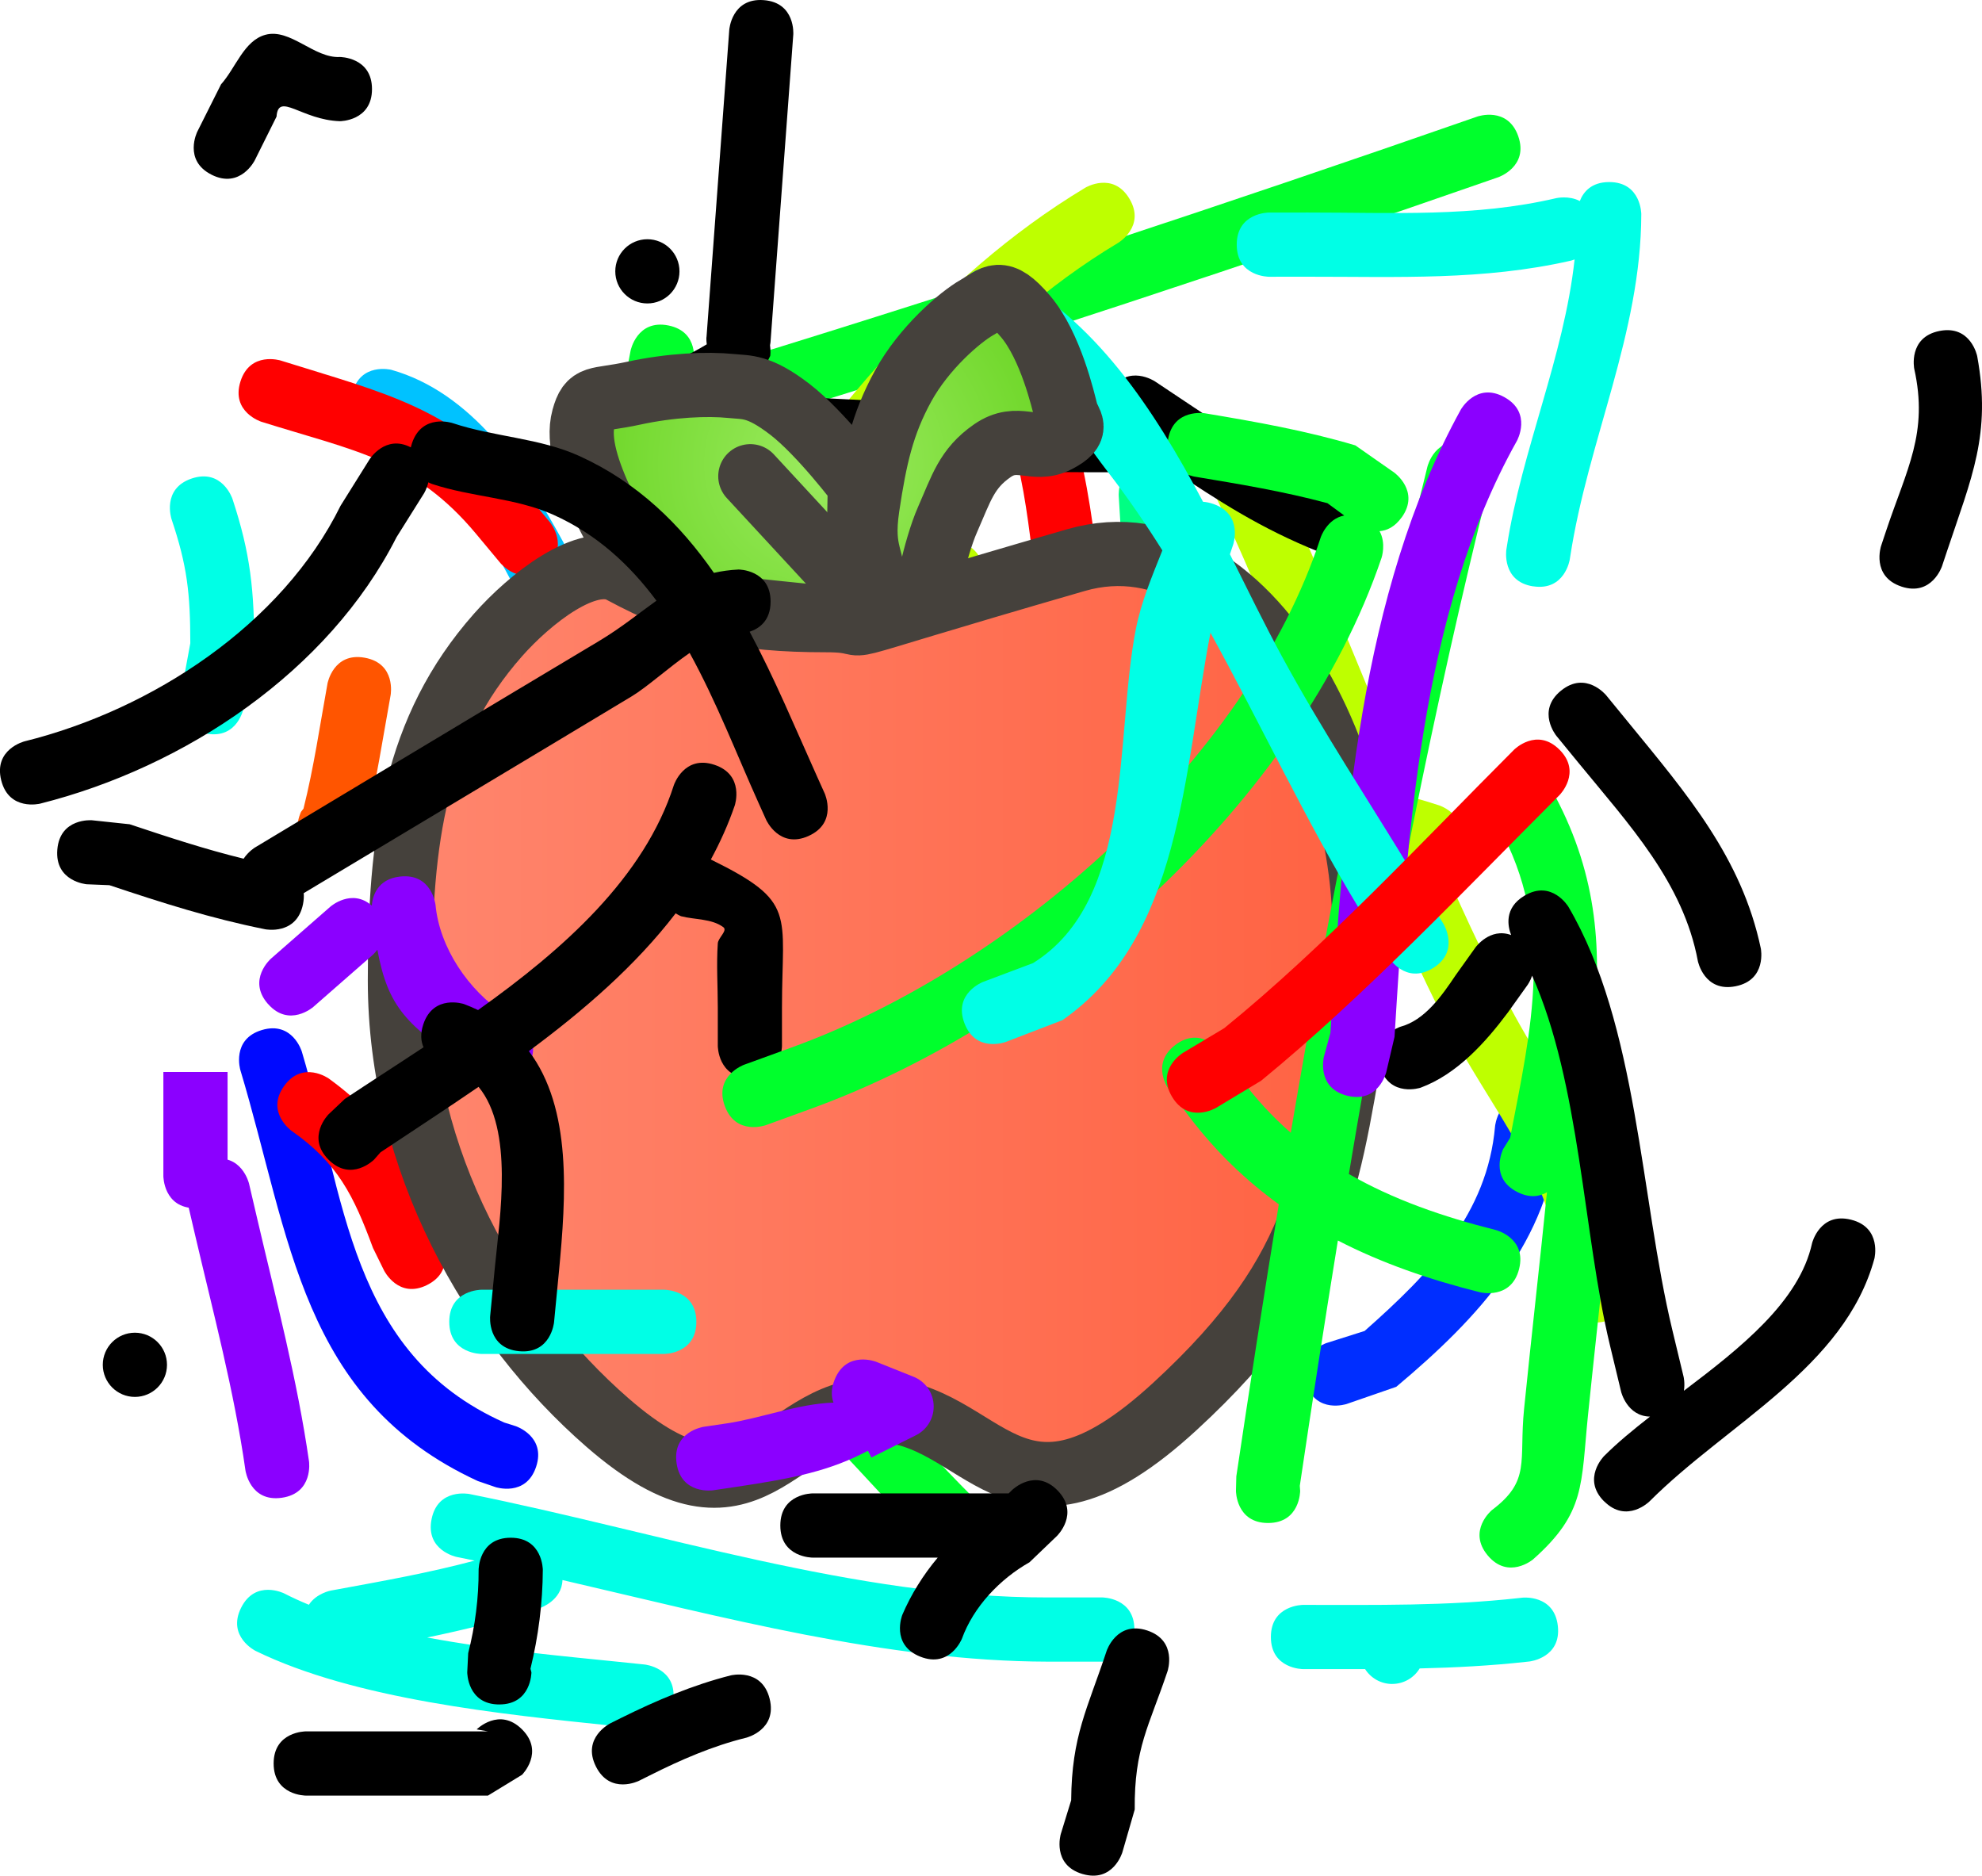 <svg version="1.1" xmlns="http://www.w3.org/2000/svg" xmlns:xlink="http://www.w3.org/1999/xlink" width="77.182" height="73.032" viewBox="0,0,77.182,73.032"><defs><linearGradient x1="221.216" y1="185.366" x2="258.784" y2="185.366" gradientUnits="userSpaceOnUse" id="color-1"><stop offset="0" stop-color="#ff866e"/><stop offset="1" stop-color="#ff6242"/></linearGradient><radialGradient cx="237.763" cy="163.551" r="9.396" gradientUnits="userSpaceOnUse" id="color-2"><stop offset="0" stop-color="#9ceb60"/><stop offset="1" stop-color="#6dd627"/></radialGradient><radialGradient cx="236.721" cy="166.044" r="1.859" gradientUnits="userSpaceOnUse" id="color-3"><stop offset="0" stop-color="#9ceb60"/><stop offset="1" stop-color="#6dd627"/></radialGradient></defs><g transform="translate(-205.643,-145.49)"><g stroke-miterlimit="10"><g><path d="M264.766,150.795c0.411,1.18 -0.769,1.592 -0.769,1.592l-0.065,0.023c-9.608,3.346 -19.213,6.519 -28.904,9.507c0,0 -1.195,0.368 -1.562,-0.827c-0.368,-1.195 0.827,-1.562 0.827,-1.562c9.666,-2.969 19.237,-6.142 28.817,-9.478l0.065,-0.023c0,0 1.18,-0.411 1.592,0.769z" fill="#00ff2c" stroke="none" stroke-width="0.5" stroke-linecap="butt"/><path d="M232.174,172.494c0,1.25 -1.25,1.25 -1.25,1.25l-0.519,-0.053c-1.433,0.259 -1.3,1.138 -2.08,2.392c0,0 -0.662,1.06 -1.722,0.398c-1.06,-0.662 -0.398,-1.722 -0.398,-1.722c1.227,-1.952 1.165,-2.624 3.482,-3.462l1.237,-0.053c0,0 1.25,0 1.25,1.25z" fill="#ffd9c6" stroke="none" stroke-width="0.5" stroke-linecap="butt"/><path d="M217.925,178.776c-1.118,-0.559 -0.559,-1.677 -0.559,-1.677l0.096,-0.125c0.405,-1.614 0.636,-3.229 0.934,-4.868c0,0 0.224,-1.23 1.453,-1.006c1.23,0.224 1.006,1.453 1.006,1.453c-0.308,1.693 -0.553,3.359 -0.969,5.027l-0.285,0.636c0,0 -0.559,1.118 -1.677,0.559z" fill="#ff5500" stroke="none" stroke-width="0.5" stroke-linecap="butt"/><path d="M252.563,176.37c-1.186,0.395 -1.581,-0.791 -1.581,-0.791l-0.384,-1.151c-0.996,-3.102 -1.199,-6.391 -1.391,-9.638c0,0 -0.073,-1.248 1.174,-1.321c1.248,-0.073 1.321,1.174 1.321,1.174c0.177,3.018 0.326,6.134 1.273,9.012l0.378,1.133c0,0 0.395,1.186 -0.791,1.581z" fill="#00ff83" stroke="none" stroke-width="0.5" stroke-linecap="butt"/><path d="M243.58,196.866c-0.559,1.118 -1.677,0.559 -1.677,0.559l-1.173,-0.587c-5.004,-2.864 -7.277,-7.744 -13.336,-8.816c0,0 -1.23,-0.224 -1.006,-1.453c0.224,-1.23 1.453,-1.006 1.453,-1.006c2.14,0.398 4.532,1.005 6.359,2.276c2.89,2.01 4.612,5.029 7.709,6.796l1.111,0.555c0,0 1.118,0.559 0.559,1.677z" fill="#ff0032" stroke="none" stroke-width="0.5" stroke-linecap="butt"/><path d="M256.5,199.367c-0.395,-1.186 0.791,-1.581 0.791,-1.581l1.492,-0.473c2.568,-2.27 4.78,-4.565 5.08,-7.97c0,0 0.113,-1.245 1.358,-1.132c1.245,0.113 1.132,1.358 1.132,1.358c-0.399,4.27 -3.093,7.199 -6.338,9.919l-1.933,0.669c0,0 -1.186,0.395 -1.581,-0.791z" fill="#002eff" stroke="none" stroke-width="0.5" stroke-linecap="butt"/><path d="M242.272,183.856c-1.25,0 -1.25,-1.25 -1.25,-1.25l0.004,-0.294c0.418,-5.004 1.103,-10.872 -0.337,-15.729c0,0 -0.343,-1.202 0.859,-1.545c1.202,-0.343 1.545,0.859 1.545,0.859c1.452,5.235 0.871,11.245 0.424,16.623l0.004,0.086c0,0 0,1.25 -1.25,1.25z" fill="#00ff14" stroke="none" stroke-width="0.5" stroke-linecap="butt"/><path d="M226.52,202.602c-0.395,1.186 -1.581,0.791 -1.581,0.791l-0.693,-0.238c-6.888,-3.178 -7.286,-9.498 -9.244,-16.003c0,0 -0.359,-1.197 0.838,-1.556c1.197,-0.359 1.556,0.838 1.556,0.838c1.687,5.642 1.841,11.747 7.884,14.445l0.449,0.142c0,0 1.186,0.395 0.791,1.581z" fill="#0009ff" stroke="none" stroke-width="0.5" stroke-linecap="butt"/><path d="M231.182,192.586c-1.226,-0.242 -0.984,-1.469 -0.984,-1.469l0.29,-1.452c1.653,-4.633 3.189,-9.297 4.486,-14.044c0.71,-2.597 0.823,-5.443 1.992,-7.847c0,0 0.559,-1.118 1.677,-0.559c1.118,0.559 0.559,1.677 0.559,1.677c-1.119,2.157 -1.164,4.999 -1.814,7.377c-1.298,4.753 -2.824,9.428 -4.491,14.062l-0.247,1.271c0,0 -0.242,1.226 -1.469,0.984z" fill="#00ff39" stroke="none" stroke-width="0.5" stroke-linecap="butt"/><path d="M233.465,188.796c-1.242,0.138 -1.38,-1.104 -1.38,-1.104l-0.179,-1.633c-1.534,-6.244 -3.474,-12.589 -6.528,-18.271c-1.065,-1.981 -2.828,-5.023 -5.104,-5.473c0,0 -1.213,-0.303 -0.91,-1.516c0.303,-1.213 1.516,-0.91 1.516,-0.91c3.121,0.881 5.174,3.903 6.695,6.706c3.201,5.899 5.212,12.531 6.793,19.028l0.202,1.793c0,0 0.138,1.242 -1.104,1.38z" fill="#00c2ff" stroke="none" stroke-width="0.5" stroke-linecap="butt"/><path d="M246.568,170.885c-1.22,-0.271 -0.949,-1.491 -0.949,-1.491l0.352,-1.49c-0.395,-2.445 -0.564,-6.683 -2.87,-8.046c0,0 -1.04,-0.693 -0.347,-1.733c0.693,-1.04 1.733,-0.347 1.733,-0.347c3.11,2.217 3.516,6.644 3.981,10.223l-0.409,1.936c0,0 -0.271,1.22 -1.491,0.949z" fill="#ff0000" stroke="none" stroke-width="0.5" stroke-linecap="butt"/><path d="M222.278,195.522c-1.118,0.559 -1.677,-0.559 -1.677,-0.559l-0.433,-0.881c-0.754,-2.04 -1.373,-3.306 -3.172,-4.561c0,0 -1.017,-0.727 -0.291,-1.744c0.727,-1.017 1.744,-0.291 1.744,-0.291c2.179,1.585 3.109,3.221 4.059,5.716l0.328,0.642c0,0 0.559,1.118 -0.559,1.677z" fill="#ff0000" stroke="none" stroke-width="0.5" stroke-linecap="butt"/><path d="M226.896,167.58c-0.96,0.8 -1.761,-0.16 -1.761,-0.16l-0.952,-1.142c-2.412,-2.895 -4.74,-3.228 -8.359,-4.365c0,0 -1.192,-0.375 -0.818,-1.567c0.375,-1.192 1.567,-0.818 1.567,-0.818c4.057,1.275 6.762,1.829 9.53,5.15l0.952,1.142c0,0 0.8,0.96 -0.16,1.761z" fill="#ff0000" stroke="none" stroke-width="0.5" stroke-linecap="butt"/><path d="M235.541,183.201c-0.747,-0.289 -0.83,-0.871 -0.794,-1.252c-0.952,-0.565 -0.452,-1.6 -0.452,-1.6l0.349,-0.698c1.129,-3.342 2.988,-6.504 4.947,-9.527c0.419,-1.523 0.631,-2.996 0.484,-4.342c0,0 -0.113,-1.245 1.132,-1.358c1.245,-0.113 1.358,1.132 1.358,1.132c0.024,0.307 0.034,0.617 0.031,0.929c0.221,-0.009 0.473,0.053 0.75,0.238c1.04,0.693 0.347,1.733 0.347,1.733c-0.647,0.971 -1.313,1.958 -1.969,2.962c-1.156,3.732 -3.195,7.524 -4.457,10.786l-0.109,0.282c0,0 -0.451,1.166 -1.617,0.715z" fill="#beff00" stroke="none" stroke-width="0.5" stroke-linecap="butt"/><path d="M253.351,162.633c1.133,-0.529 1.661,0.604 1.661,0.604l0.045,0.097c2.01,4.308 3.757,8.802 5.623,13.212c0.341,0.093 0.68,0.195 1.016,0.306c0,0 1.186,0.395 0.791,1.581c-0.146,0.438 -0.399,0.66 -0.661,0.766c0.705,1.595 1.436,3.171 2.212,4.716c2.114,4.21 4.688,6.821 4.982,11.752c0,0 0.069,1.248 -1.179,1.317c-1.248,0.069 -1.317,-1.179 -1.317,-1.179c-0.228,-4.49 -2.782,-6.91 -4.72,-10.768c-0.79,-1.573 -1.534,-3.179 -2.251,-4.803c-3.725,5.552 -8.446,9.673 -13.978,13.531l-1.222,0.615c0,0 -0.498,0.249 -0.996,0.082c0.246,0.221 0.443,0.576 0.33,1.138c-0.245,1.226 -1.471,0.981 -1.471,0.981l-1.01,-0.203c-1.139,-0.29 -2.248,-0.715 -3.301,-1.236c0,0 -1.118,-0.559 -0.559,-1.677c0.559,-1.118 1.677,-0.559 1.677,-0.559c0.886,0.448 1.824,0.811 2.789,1.047l0.893,0.177c0,0 0.103,0.021 0.243,0.08c-0.1,-0.099 -0.193,-0.226 -0.274,-0.388c-0.559,-1.118 0.559,-1.677 0.559,-1.677l1.061,-0.527c5.336,-3.749 9.891,-7.718 13.441,-13.164c-0.269,-0.047 -0.539,-0.09 -0.809,-0.131l-0.006,0.014c0,0 -1.25,-0.003 -1.247,-1.253c0.003,-1.25 1.253,-1.247 1.253,-1.247l0.38,0.015c0.134,0.021 0.268,0.042 0.402,0.064c-1.608,-3.864 -3.163,-7.764 -4.918,-11.525l-0.045,-0.097c0,0 -0.529,-1.133 0.604,-1.661z" fill="#beff00" stroke="none" stroke-width="0.5" stroke-linecap="butt"/><path d="M234.113,169.152c-1.01,-0.737 -0.273,-1.747 -0.273,-1.747l0.178,-0.244c3.992,-5.468 8.009,-10.825 13.89,-14.364c0,0 1.072,-0.643 1.715,0.429c0.643,1.072 -0.429,1.715 -0.429,1.715c-5.585,3.341 -9.375,8.513 -13.157,13.694l-0.178,0.244c0,0 -0.737,1.01 -1.747,0.273z" fill="#beff00" stroke="none" stroke-width="0.5" stroke-linecap="butt"/><path d="M224.117,176.226c-0.281,-1.218 0.937,-1.499 0.937,-1.499l0.076,-0.018c2.328,-0.537 4.574,-1.023 6.819,-1.842c0,0 1.175,-0.427 1.602,0.748c0.427,1.175 -0.748,1.602 -0.748,1.602c-2.343,0.849 -4.684,1.369 -7.111,1.929l-0.076,0.018c0,0 -1.218,0.281 -1.499,-0.937z" fill="#beff00" stroke="none" stroke-width="0.5" stroke-linecap="butt"/><path d="M230.473,172.628c-1.25,0 -1.25,-1.25 -1.25,-1.25v-0.952c0,-3.834 0.225,-7.514 0.976,-11.283c0,0 0.245,-1.226 1.471,-0.981c1.226,0.245 0.981,1.471 0.981,1.471c-0.724,3.605 -0.927,7.124 -0.927,10.792v0.952c0,0 0,1.25 -1.25,1.25z" fill="#00ff2c" stroke="none" stroke-width="0.5" stroke-linecap="butt"/><path d="M225.212,188.213c-1.04,-0.693 -0.347,-1.733 -0.347,-1.733l0.237,-0.279c0.671,-1.978 1.12,-4.027 1.406,-6.105c-0.385,-0.831 -0.782,-1.657 -1.165,-2.483c0,0 -0.526,-1.134 0.607,-1.66c0.377,-0.175 0.686,-0.167 0.932,-0.077c0.041,-0.93 0.059,-1.859 0.057,-2.785c0,0 0,-1.25 1.25,-1.25c1.25,0 1.25,1.25 1.25,1.25c-0.003,2.203 -0.105,4.42 -0.367,6.611c0.826,1.828 1.577,3.689 2.043,5.645c0.693,2.91 0.886,5.716 2.594,8.257l1.2,0.392c0,0 1.17,0.439 0.732,1.609c-0.068,0.18 -0.153,0.323 -0.248,0.434c3.099,2.127 5.412,5.026 8.145,7.758l0.532,0.104c0,0 1.161,0.464 0.696,1.625c-0.464,1.161 -1.625,0.696 -1.625,0.696l-1.371,-0.657c-3.175,-3.175 -5.764,-6.781 -9.921,-8.695c0,0 -1.133,-0.529 -0.604,-1.661c0.1,-0.215 0.223,-0.37 0.355,-0.481c-1.753,-2.772 -2.131,-5.481 -2.908,-8.773c-0.128,-0.541 -0.28,-1.074 -0.45,-1.601c-0.219,0.893 -0.474,1.778 -0.769,2.65l-0.524,0.863c0,0 -0.693,1.04 -1.733,0.347z" fill="#00ff2c" stroke="none" stroke-width="0.5" stroke-linecap="butt"/><path d="M267.683,185.737c1.246,0.101 1.145,1.347 1.145,1.347l-0.086,1.059c-0.338,4.17 -0.837,8.3 -1.261,12.458c-0.276,2.711 -0.088,3.791 -2.144,5.611c0,0 -0.96,0.8 -1.761,-0.16c-0.8,-0.96 0.16,-1.761 0.16,-1.761c1.533,-1.154 1.05,-1.891 1.257,-3.943c0.284,-2.818 0.607,-5.623 0.891,-8.436c-0.275,0.163 -0.657,0.239 -1.146,-0.005c-1.118,-0.559 -0.559,-1.677 -0.559,-1.677l0.271,-0.439c0.829,-4.297 1.75,-8.118 -0.444,-12.111c0,0 -0.593,-1.101 0.508,-1.693c1.101,-0.593 1.693,0.508 1.693,0.508c1.671,3.157 1.831,6.109 1.461,9.241c0.005,0 0.009,0.001 0.014,0.001z" fill="#00ff2c" stroke="none" stroke-width="0.5" stroke-linecap="butt"/><path d="M245.729,199.323c-1.177,-0.42 -0.757,-1.598 -0.757,-1.598l0.148,-0.415c0.769,-2.141 1.326,-3.407 0.798,-5.619c0,0 -0.271,-1.22 0.949,-1.491c1.22,-0.271 1.491,0.949 1.491,0.949c0.568,2.71 0.037,4.411 -0.884,7.003l-0.148,0.415c0,0 -0.42,1.177 -1.598,0.757z" fill="#00ffe6" stroke="none" stroke-width="0.5" stroke-linecap="butt"/><path d="M249.18,171.438c0,1.25 -1.25,1.25 -1.25,1.25l-0.77,-0.013c-3.749,-0.537 -7.359,-1.589 -11.097,-2.179c0,0 -1.235,-0.195 -1.04,-1.43c0.195,-1.235 1.43,-1.04 1.43,-1.04c3.726,0.588 7.324,1.641 11.06,2.173l0.417,-0.013c0,0 1.25,0 1.25,1.25z" fill="#00ffe6" stroke="none" stroke-width="0.5" stroke-linecap="butt"/><path d="M265.347,168.321c-1.235,-0.19 -1.045,-1.426 -1.045,-1.426l0.016,-0.101c0.59,-3.805 2.226,-7.398 2.642,-11.202c-0.091,0.035 -0.152,0.049 -0.152,0.049c-3.404,0.775 -6.736,0.621 -10.216,0.624l-1.538,0.001c0,0 -1.25,0.001 -1.251,-1.249c-0.001,-1.25 1.249,-1.251 1.249,-1.251l1.538,-0.001c3.278,-0.003 6.457,0.189 9.656,-0.56c0,0 0.488,-0.113 0.917,0.113c0.135,-0.345 0.443,-0.739 1.144,-0.739c1.25,0 1.25,1.25 1.25,1.25c-0.01,4.645 -2.076,8.803 -2.769,13.344l-0.016,0.101c0,0 -0.19,1.235 -1.426,1.045z" fill="#00ffe6" stroke="none" stroke-width="0.5" stroke-linecap="butt"/><path d="M213.679,174.053c-1.23,-0.224 -1.006,-1.453 -1.006,-1.453l0.381,-2.065c-0.002,-1.942 -0.118,-3.007 -0.732,-4.834c0,0 -0.395,-1.186 0.791,-1.581c1.186,-0.395 1.581,0.791 1.581,0.791c0.707,2.14 0.852,3.577 0.85,5.849l-0.411,2.288c0,0 -0.224,1.23 -1.453,1.006z" fill="#00ffe6" stroke="none" stroke-width="0.5" stroke-linecap="butt"/><path d="M231.866,211.673c-0.128,1.243 -1.372,1.115 -1.372,1.115l-1.026,-0.106c-4.284,-0.446 -10.009,-1.022 -13.877,-2.914c0,0 -1.118,-0.559 -0.559,-1.677c0.559,-1.118 1.677,-0.559 1.677,-0.559c0.305,0.157 0.627,0.304 0.962,0.442c0.294,-0.45 0.858,-0.553 0.858,-0.553l0.236,-0.043c1.841,-0.338 3.598,-0.652 5.36,-1.123c-0.232,-0.048 -0.464,-0.095 -0.695,-0.142c0,0 -1.226,-0.245 -0.981,-1.471c0.245,-1.226 1.471,-0.981 1.471,-0.981c7.279,1.458 15.077,4.046 22.517,4.028h2.131c0,0 1.25,0 1.25,1.25c0,1.25 -1.25,1.25 -1.25,1.25h-2.131c-6.244,-0.013 -12.67,-1.735 -18.891,-3.177c-0.023,0.804 -0.871,1.087 -0.871,1.087c-1.474,0.489 -2.924,0.844 -4.397,1.15c2.569,0.48 5.268,0.723 7.445,0.946l1.026,0.106c0,0 1.243,0.128 1.115,1.372z" fill="#00ffe6" stroke="none" stroke-width="0.5" stroke-linecap="butt"/><path d="M259.857,211.058c-0.443,0 -0.833,-0.231 -1.055,-0.579c-0.802,0.003 -1.608,-0 -2.419,-0c0,0 -1.25,0 -1.25,-1.25c0,-1.25 1.25,-1.25 1.25,-1.25c2.837,0 5.606,0.047 8.425,-0.268l0.12,-0.013c0,0 1.242,-0.138 1.38,1.104c0.138,1.242 -1.104,1.38 -1.104,1.38l-0.12,0.013c-1.394,0.154 -2.775,0.225 -4.157,0.258c-0.219,0.362 -0.616,0.604 -1.071,0.604z" fill="#00ffe6" stroke="none" stroke-width="0.5" stroke-linecap="butt"/><path d="M244.135,170.732c0,-1.25 1.25,-1.25 1.25,-1.25l2.552,0.023c1.173,0.453 2.372,0.839 3.58,1.183c0,0 1.202,0.343 0.859,1.545c-0.343,1.202 -1.545,0.859 -1.545,0.859c-1.138,-0.326 -2.274,-0.676 -3.366,-1.132l-2.079,0.023c0,0 -1.25,0 -1.25,-1.25z" fill="#8b00ff" stroke="none" stroke-width="0.5" stroke-linecap="butt"/><path d="M221.046,178.086c-0.407,-1.182 0.775,-1.589 0.775,-1.589l1.386,-0.46c1.32,-1.025 2.757,-1.909 4.251,-2.66c0,0 1.118,-0.559 1.677,0.559c0.559,1.118 -0.559,1.677 -0.559,1.677c-1.474,0.733 -2.875,1.627 -4.184,2.625l-1.757,0.622c0,0 -1.182,0.407 -1.589,-0.775z" fill="#8b00ff" stroke="none" stroke-width="0.5" stroke-linecap="butt"/><path d="M238.802,190.041c-0.205,1.233 -1.438,1.027 -1.438,1.027c-0.822,-0.137 -2.651,-0.442 -3.473,-0.579c0,0 -1.233,-0.205 -1.027,-1.438c0.205,-1.233 1.438,-1.027 1.438,-1.027c0.822,0.137 1.644,0.274 2.466,0.411l1.007,0.168c0,0 1.233,0.205 1.027,1.438z" fill="#8b00ff" stroke="none" stroke-width="0.5" stroke-linecap="butt"/><path d="M250.158,180.722c-1.017,-0.727 -0.291,-1.744 -0.291,-1.744l1.456,-2.038c0.292,-0.39 0.585,-0.78 0.877,-1.169c0,0 0.75,-1 1.75,-0.25c1,0.75 0.25,1.75 0.25,1.75c-0.287,0.382 -0.573,0.764 -0.86,1.146l-1.439,2.014c0,0 -0.727,1.017 -1.744,0.291z" fill="#8b00ff" stroke="none" stroke-width="0.5" stroke-linecap="butt"/><path d="M213.84,190.644c1.217,-0.284 1.501,0.933 1.501,0.933l0.322,1.38c0.732,3.136 1.556,6.248 2.014,9.437c0,0 0.177,1.237 -1.061,1.414c-1.237,0.177 -1.414,-1.061 -1.414,-1.061c-0.443,-3.116 -1.259,-6.159 -1.974,-9.223l-0.322,-1.38c0,0 -0.284,-1.217 0.933,-1.501z" fill="#8b00ff" stroke="none" stroke-width="0.5" stroke-linecap="butt"/><path d="M214.505,187.231v1.552v2.5c0,0 0,1.25 -1.25,1.25c-1.25,0 -1.25,-1.25 -1.25,-1.25v-2.5v-1.552" fill="#8b00ff" stroke="none" stroke-width="0.5" stroke-linecap="butt"/><path d="M233.155,158.624c0.246,-3.324 0.641,-8.65 0.887,-11.975c0,0 0.092,-1.247 1.339,-1.154c1.247,0.092 1.154,1.339 1.154,1.339c-0.246,3.324 -0.492,6.648 -0.739,9.973l-0.148,2.002c0,0 -0.004,0.048 -0.019,0.124c0.035,0.234 0.008,0.414 0.008,0.414l-0.667,1.373c-0.085,0.049 -0.17,0.098 -0.256,0.146c4.474,0.153 8.959,0.512 13.46,0.512h0.471c0.003,-0.207 0.069,-0.44 0.238,-0.693c0.693,-1.04 1.733,-0.347 1.733,-0.347l1.911,1.274c1.899,1.266 3.285,2.202 5.399,3.04c0,0 1.161,0.464 0.696,1.625c-0.464,1.161 -1.625,0.696 -1.625,0.696c-2.259,-0.911 -3.835,-1.933 -5.857,-3.281l-0.075,-0.05c-0.351,0.236 -0.762,0.236 -0.762,0.236h-2.131c-5.675,0 -11.341,-0.587 -16.973,-0.579c0,0 -1.25,0 -1.25,-1.25c0,-0.071 0.004,-0.138 0.012,-0.201c-0.203,-0.185 -0.36,-0.471 -0.36,-0.914c0,-1.25 1.25,-1.25 1.25,-1.25c0.814,0.037 1.595,-0.353 2.315,-0.788c-0.022,-0.16 -0.014,-0.272 -0.014,-0.272z" fill="#000000" stroke="none" stroke-width="0.5" stroke-linecap="butt"/><path d="M237.646,196.531l0.471,-0.118c0.266,-0.066 0.527,-0.13 0.782,-0.191c-0.037,-0.72 0.668,-1.112 0.668,-1.112l0.42,-0.233c2.058,-1.142 3.909,-2.415 5.844,-3.754c0,0 1.028,-0.712 1.739,0.316c0.541,0.782 0.076,1.381 -0.178,1.623c0.13,0.074 0.261,0.182 0.387,0.334c0.8,0.96 -0.16,1.761 -0.16,1.761c-1.2,0.987 -2.361,1.644 -3.569,2.14c1.117,0.159 2.236,0.267 3.36,0.263h1.447c0,0 1.25,0 1.25,1.25c0,1.25 -1.25,1.25 -1.25,1.25h-1.447c-2.088,-0.007 -4.142,-0.348 -6.199,-0.712c-0.441,0.723 -1.348,0.497 -1.348,0.497l-0.471,-0.118c-3.464,-0.866 -5.934,-0.7 -8.209,-3.449c0,0 -0.75,-1 0.25,-1.75c1,-0.75 1.75,0.25 1.75,0.25c0.834,1.319 2.333,1.729 3.954,2.009c0.249,-0.19 0.508,-0.255 0.508,-0.255z" fill="#000000" stroke="none" stroke-width="0.5" stroke-linecap="butt"/><path d="M249.672,186.955c-0.303,-1.213 0.91,-1.516 0.91,-1.516c0.808,-0.202 3.823,-0.956 4.631,-1.158c0,0 1.213,-0.303 1.516,0.91c0.303,1.213 -0.91,1.516 -0.91,1.516c-0.808,0.202 -1.617,0.404 -2.425,0.606l-2.206,0.551c0,0 -1.213,0.303 -1.516,-0.91z" fill="#000000" stroke="none" stroke-width="0.5" stroke-linecap="butt"/><path d="M236.466,170.884c0.693,-1.04 1.733,-0.347 1.733,-0.347l1.162,0.775c1.347,0.898 2.623,1.911 4.035,2.7c3.405,1.903 7.151,1.715 10.382,4.105c0,0 1,0.75 0.25,1.75c-0.75,1 -1.75,0.25 -1.75,0.25c-2.091,-1.595 -3.709,-1.721 -6.19,-2.448c-3.1,-0.908 -5.453,-2.503 -8.114,-4.277l-1.162,-0.775c0,0 -1.04,-0.693 -0.347,-1.733z" fill="#000000" stroke="none" stroke-width="0.5" stroke-linecap="butt"/><path d="M225.088,211.856c-1.25,0 -1.25,-1.25 -1.25,-1.25l0.037,-0.747c0.27,-1.056 0.412,-2.155 0.406,-3.245c0,0 0,-1.25 1.25,-1.25c1.25,0 1.25,1.25 1.25,1.25c-0.006,1.294 -0.173,2.595 -0.481,3.851l0.037,0.14c0,0 0,1.25 -1.25,1.25z" fill="#000000" stroke="none" stroke-width="0.5" stroke-linecap="butt"/><path d="M247.793,218.456c-1.198,-0.356 -0.842,-1.554 -0.842,-1.554l0.405,-1.315c0.02,-2.514 0.631,-3.55 1.382,-5.82c0,0 0.395,-1.186 1.581,-0.791c1.186,0.395 0.791,1.581 0.791,1.581c-0.725,2.16 -1.3,2.985 -1.279,5.389l-0.482,1.668c0,0 -0.356,1.198 -1.554,0.842z" fill="#000000" stroke="none" stroke-width="0.5" stroke-linecap="butt"/><path d="M228.848,214.269c-0.559,-1.118 0.559,-1.677 0.559,-1.677l0.425,-0.212c1.366,-0.678 2.788,-1.281 4.266,-1.656c0,0 1.213,-0.303 1.516,0.91c0.303,1.213 -0.91,1.516 -0.91,1.516c-1.305,0.32 -2.554,0.862 -3.754,1.467l-0.425,0.212c0,0 -1.118,0.559 -1.677,-0.559z" fill="#000000" stroke="none" stroke-width="0.5" stroke-linecap="butt"/><path d="M225.972,212.826c0.884,0.884 0,1.768 0,1.768l-1.327,0.81c-2.365,0 -4.731,0 -7.096,0c0,0 -1.25,0 -1.25,-1.25c0,-1.25 1.25,-1.25 1.25,-1.25c2.365,0 4.731,0 7.096,0l-0.44,-0.077c0,0 0.884,-0.884 1.768,0z" fill="#000000" stroke="none" stroke-width="0.5" stroke-linecap="butt"/><path d="M213.885,152.294c-1.118,-0.559 -0.559,-1.677 -0.559,-1.677l0.924,-1.842c0.574,-0.643 0.892,-1.699 1.723,-1.929c0.974,-0.269 1.897,0.919 2.906,0.863c0,0 1.25,0 1.25,1.25c0,1.25 -1.25,1.25 -1.25,1.25c-1.491,-0.047 -2.399,-1.152 -2.467,-0.179l-0.85,1.706c0,0 -0.559,1.118 -1.677,0.559z" fill="#000000" stroke="none" stroke-width="0.5" stroke-linecap="butt"/><path d="M243.337,179.749c1.142,0.509 0.633,1.651 0.633,1.651l-0.538,1.207c-1.15,2.58 -2.435,7.774 -4.762,9.506c-1.213,0.903 -2.941,0.711 -4.408,1.078c0,0 -1.213,0.303 -1.516,-0.91c-0.303,-1.213 0.91,-1.516 0.91,-1.516c1.178,-0.294 2.594,0.019 3.575,-0.696c1.799,-1.311 3.023,-6.473 3.919,-8.481l0.538,-1.207c0,0 0.509,-1.142 1.651,-0.633z" fill="#000000" stroke="none" stroke-width="0.5" stroke-linecap="butt"/><path d="M229.603,156.055c0,-0.69 0.56,-1.25 1.25,-1.25c0.69,0 1.25,0.56 1.25,1.25c0,0.69 -0.56,1.25 -1.25,1.25c-0.69,0 -1.25,-0.56 -1.25,-1.25z" fill="#000000" stroke="none" stroke-width="0.5" stroke-linecap="butt"/><path d="M279.686,168.328c-1.186,-0.395 -0.791,-1.581 -0.791,-1.581l0.193,-0.579c0.807,-2.421 1.656,-3.814 1.098,-6.32c0,0 -0.245,-1.226 0.981,-1.471c1.226,-0.245 1.471,0.981 1.471,0.981c0.557,3.04 -0.216,4.716 -1.178,7.601l-0.193,0.579c0,0 -0.395,1.186 -1.581,0.791z" fill="#000000" stroke="none" stroke-width="0.5" stroke-linecap="butt"/><path d="M266.429,172.384c0.967,-0.792 1.759,0.176 1.759,0.176l0.872,1.065c2.264,2.768 4.407,5.26 5.152,8.795c0,0 0.245,1.226 -0.981,1.471c-1.226,0.245 -1.471,-0.981 -1.471,-0.981c-0.571,-3.064 -2.681,-5.315 -4.636,-7.702l-0.872,-1.065c0,0 -0.792,-0.967 0.176,-1.759z" fill="#000000" stroke="none" stroke-width="0.5" stroke-linecap="butt"/><path d="M209.646,198.631c0,-0.69 0.56,-1.25 1.25,-1.25c0.69,0 1.25,0.56 1.25,1.25c0,0.69 -0.56,1.25 -1.25,1.25c-0.69,0 -1.25,-0.56 -1.25,-1.25z" fill="#000000" stroke="none" stroke-width="0.5" stroke-linecap="butt"/><path d="M258.536,184.66c-1.195,6.554 -1.196,10.123 -7.137,15.589c-6.36,5.852 -7.404,0.14 -11.668,0.14c-3.838,0 -4.773,5.415 -10.43,0.492c-4.499,-3.915 -8.085,-10.178 -8.085,-17.218c0,-5.518 0.576,-9.775 3.817,-13.445c1.236,-1.399 3.482,-3.197 4.806,-2.485c2.748,1.478 4.654,1.904 7.964,1.904c2.649,0 -1.575,0.933 9.738,-2.338c6.973,-2.016 12.496,9.132 10.996,17.362z" fill="url(#color-1)" stroke="#45413c" stroke-width="2.5" stroke-linecap="butt"/><path d="M223.138,196.958c0,-1.25 1.25,-1.25 1.25,-1.25c1.667,0 5.455,0 7.122,0c0,0 1.25,0 1.25,1.25c0,1.25 -1.25,1.25 -1.25,1.25c-1.667,0 -3.333,0 -5,0h-2.122c0,0 -1.25,0 -1.25,-1.25z" fill="#00ffe6" stroke="none" stroke-width="0.5" stroke-linecap="butt"/><path d="M216.077,184.58c-0.823,-0.941 0.118,-1.764 0.118,-1.764c0.627,-0.549 1.688,-1.477 2.316,-2.026c0,0 0.827,-0.724 1.609,-0.039c0.032,-0.37 0.215,-1.033 1.103,-1.131c1.242,-0.138 1.38,1.104 1.38,1.104c0.156,1.668 1.286,3.332 2.689,4.248l0.525,0.35c0,0 1.04,0.693 0.347,1.733c-0.693,1.04 -1.733,0.347 -1.733,0.347l-0.525,-0.35c-2.444,-1.658 -3.146,-2.329 -3.568,-4.583c-0.096,0.128 -0.18,0.202 -0.18,0.202c-0.627,0.549 -1.254,1.098 -1.881,1.646l-0.434,0.38c0,0 -0.941,0.823 -1.764,-0.118z" fill="#8b00ff" stroke="none" stroke-width="0.5" stroke-linecap="butt"/><path d="M246.83,203.527c0.87,0.898 -0.028,1.768 -0.028,1.768l-1.069,1.025c-1.153,0.652 -2.18,1.732 -2.632,2.977c0,0 -0.464,1.161 -1.625,0.696c-1.161,-0.464 -0.696,-1.625 -0.696,-1.625c0.34,-0.795 0.811,-1.553 1.38,-2.23c-1.013,0 -2.025,0 -3.038,0h-1.842c0,0 -1.25,0 -1.25,-1.25c0,-1.25 1.25,-1.25 1.25,-1.25c1.935,0 5.608,0 7.642,0l0.141,-0.138c0,0 0.898,-0.87 1.768,0.028z" fill="#000000" stroke="none" stroke-width="0.5" stroke-linecap="butt"/><path d="M268.11,203.95c-0.884,-0.884 0,-1.768 0,-1.768l0.006,-0.006c0.511,-0.511 1.124,-1.016 1.781,-1.528c-0.895,-0.016 -1.125,-0.968 -1.125,-0.968l-0.436,-1.811c-1.04,-4.319 -1.152,-10.188 -3.029,-14.389c-0.074,0.214 -0.174,0.354 -0.174,0.354v-0l-0.764,1.07c-0.897,1.201 -2,2.415 -3.405,2.937c0,0 -1.186,0.395 -1.581,-0.791c-0.395,-1.186 0.791,-1.581 0.791,-1.581c0.952,-0.255 1.612,-1.2 2.162,-2.019l0.764,-1.07c0,0 0.562,-0.787 1.389,-0.482c-0.13,-0.335 -0.283,-1.051 0.515,-1.53c1.072,-0.643 1.715,0.429 1.715,0.429c2.707,4.611 2.795,11.284 4.049,16.485l0.436,1.811c0,0 0.06,0.249 0.013,0.549c2.21,-1.673 4.496,-3.475 4.992,-5.751c0,0 0.303,-1.213 1.516,-0.91c1.213,0.303 0.91,1.516 0.91,1.516c-1.156,4.244 -5.728,6.42 -8.749,9.444l-0.006,0.006c0,0 -0.884,0.884 -1.768,0z" fill="#000000" stroke="none" stroke-width="0.5" stroke-linecap="butt"/><path d="M234.845,187.463c-1.25,0 -1.25,-1.25 -1.25,-1.25v-1.492c0,-0.833 -0.057,-1.669 0,-2.5c0.015,-0.221 0.393,-0.498 0.215,-0.63c-0.456,-0.337 -1.098,-0.285 -1.647,-0.427c0,0 -0.089,-0.036 -0.209,-0.112c-1.558,2.034 -3.579,3.783 -5.716,5.364c1.687,2.236 1.451,5.651 1.169,8.606l-0.189,1.955c0,0 -0.12,1.244 -1.364,1.124c-1.244,-0.12 -1.124,-1.364 -1.124,-1.364l0.189,-1.955c0.184,-1.884 0.737,-5.307 -0.64,-6.974c-1.294,0.888 -2.591,1.729 -3.819,2.549l-0.254,0.288c0,0 -0.884,0.884 -1.768,0c-0.884,-0.884 0,-1.768 0,-1.768l0.633,-0.599c0.96,-0.641 2.002,-1.307 3.065,-2.011c-0.101,-0.228 -0.132,-0.522 -0.009,-0.893c0.395,-1.186 1.581,-0.791 1.581,-0.791c0.192,0.072 0.376,0.151 0.551,0.235c3.325,-2.363 6.474,-5.162 7.625,-8.758c0,0 0.395,-1.186 1.581,-0.791c1.186,0.395 0.791,1.581 0.791,1.581c-0.252,0.733 -0.566,1.434 -0.932,2.106c3.366,1.655 2.77,2.076 2.77,5.765v1.492c0,0 0,1.25 -1.25,1.25z" fill="#000000" stroke="none" stroke-width="0.5" stroke-linecap="butt"/><path d="M251.417,186.173c1,-0.75 1.75,0.25 1.75,0.25l0.784,1.045c0.594,0.807 1.249,1.511 1.956,2.128c1.484,-8.725 3.202,-17.456 5.324,-25.943c0,0 0.303,-1.213 1.516,-0.91c1.213,0.303 0.91,1.516 0.91,1.516c-2.203,8.811 -3.968,17.886 -5.487,26.943c1.731,0.996 3.666,1.666 5.719,2.18c0,0 1.213,0.303 0.91,1.516c-0.303,1.213 -1.516,0.91 -1.516,0.91c-1.981,-0.495 -3.838,-1.137 -5.541,-2.017c-0.52,3.194 -1.012,6.382 -1.483,9.552l0.014,0.197c0,0 0,1.25 -1.25,1.25c-1.25,0 -1.25,-1.25 -1.25,-1.25l0.014,-0.565c0.524,-3.515 1.072,-7.052 1.655,-10.594c-1.283,-0.929 -2.452,-2.049 -3.49,-3.413l-0.784,-1.045c0,0 -0.75,-1 0.25,-1.75z" fill="#00ff2c" stroke="none" stroke-width="0.5" stroke-linecap="butt"/><path d="M258.107,188.154c-1.213,-0.303 -0.91,-1.516 -0.91,-1.516l0.255,-0.933c0.502,-8.032 1.129,-17.099 5.076,-24.264c0,0 0.607,-1.093 1.7,-0.486c1.093,0.607 0.486,1.7 0.486,1.7c-3.795,6.765 -4.291,15.601 -4.766,23.206l-0.324,1.383c0,0 -0.303,1.213 -1.516,0.91z" fill="#8b00ff" stroke="none" stroke-width="0.5" stroke-linecap="butt"/><path d="M231.991,202.465c-0.183,-1.237 1.053,-1.42 1.053,-1.42l0.904,-0.134c1.294,-0.19 2.789,-0.767 4.152,-0.808c-0.087,-0.234 -0.101,-0.528 0.044,-0.891c0.464,-1.161 1.625,-0.696 1.625,-0.696l1.42,0.568c0.475,0.177 0.813,0.635 0.813,1.171c0,0.499 -0.292,0.93 -0.715,1.13l-1.712,0.856l-0.132,-0.265c-1.471,0.783 -2.888,1.073 -5.129,1.407l-0.904,0.134c0,0 -1.237,0.183 -1.42,-1.053z" fill="#8b00ff" stroke="none" stroke-width="0.5" stroke-linecap="butt"/><path d="M260.226,165.634c-0.269,0.377 -0.579,0.515 -0.861,0.538c0.264,0.477 0.079,1.034 0.079,1.034c-3.231,9.536 -12.848,18.026 -22.138,21.425l-1.837,0.668c0,0 -1.175,0.427 -1.602,-0.748c-0.427,-1.175 0.748,-1.602 0.748,-1.602l1.837,-0.668c8.5,-3.07 17.753,-11.089 20.621,-19.866c0,0 0.242,-0.727 0.917,-0.853l-0.655,-0.48c-1.711,-0.461 -3.434,-0.744 -5.181,-1.035c0,0 -1.233,-0.205 -1.027,-1.438c0.205,-1.233 1.438,-1.027 1.438,-1.027c1.995,0.333 3.918,0.673 5.856,1.249l1.516,1.06c0,0 1.017,0.727 0.291,1.744z" fill="#00ff2c" stroke="none" stroke-width="0.5" stroke-linecap="butt"/><path d="M243.201,185.335c-0.445,-1.168 0.724,-1.613 0.724,-1.613l1.946,-0.732c3.96,-2.466 3.183,-8.83 4.004,-13.007c0.208,-1.057 0.631,-2.056 1.032,-3.062c-0.661,-1.052 -1.356,-2.067 -2.099,-3.027c-1.582,-2.044 -2.836,-4.454 -5.195,-5.583c0,0 -1.118,-0.559 -0.559,-1.677c0.559,-1.118 1.677,-0.559 1.677,-0.559c3.544,1.83 5.834,5.32 7.76,8.953c0.123,0.008 0.257,0.034 0.403,0.085c1.18,0.413 0.767,1.593 0.767,1.593c-0.042,0.121 -0.083,0.242 -0.123,0.365c0.686,1.371 1.344,2.721 2.022,3.971c1.573,2.901 3.422,5.686 5.133,8.508l1.166,1.922c0,0 0.648,1.069 -0.421,1.717c-1.069,0.648 -1.717,-0.421 -1.717,-0.421l-1.166,-1.922c-2.048,-3.377 -3.812,-7.149 -5.775,-10.719c-1.06,5.52 -1.133,11.862 -5.764,15.084l-2.202,0.847c0,0 -1.168,0.445 -1.613,-0.724z" fill="#00ffe6" stroke="none" stroke-width="0.5" stroke-linecap="butt"/><g stroke="#45413c" stroke-width="2.5" stroke-linecap="round"><path d="M241.854,168.734l-3.173,0.906c0,0 -5.832,-0.586 -6.297,-0.68c-0.465,-0.094 0.463,0.336 -0.992,-0.793c-1.139,-0.884 -1.714,-1.859 -2.281,-3.059c-0.567,-1.2 -0.992,-2.446 -0.744,-3.342c0.248,-0.897 0.467,-0.645 1.934,-0.963c1.467,-0.318 2.879,-0.379 3.818,-0.283c0.6,0.061 1.066,-0.028 2.281,0.906c1.215,0.935 2.727,2.946 2.727,2.946c0,0 -0.083,4.144 -0.05,4.419c0.033,0.274 0.423,0.916 0.545,-0.34c0.122,-1.256 -0.485,-1.32 -0.198,-3.229c0.286,-1.909 0.573,-3.218 1.388,-4.702c0.815,-1.484 2.21,-2.679 2.876,-3.059c0.666,-0.38 0.895,-0.823 1.884,0.34c0.989,1.163 1.474,3.299 1.587,3.739c0.113,0.44 0.559,0.632 -0.347,1.105c-0.906,0.473 -1.529,-0.297 -2.529,0.397c-1,0.693 -1.206,1.464 -1.735,2.663c-0.53,1.199 -0.893,3.286 -0.893,3.286" fill="url(#color-2)"/><path d="M238.581,168.055l-3.719,-4.022" fill="url(#color-3)"/></g><path d="M251.286,188.197c-0.643,-1.072 0.428,-1.715 0.428,-1.715l1.601,-0.958c3.909,-3.171 7.694,-7.247 11.289,-10.844c0,0 0.884,-0.884 1.768,0c0.884,0.884 0,1.768 0,1.768c-3.708,3.707 -7.599,7.832 -11.62,11.122l-1.751,1.055c0,0 -1.072,0.643 -1.715,-0.428z" fill="#ff0000" stroke="none" stroke-width="0.5" stroke-linecap="butt"/><path d="M237.132,178.039c-1.14,0.514 -1.653,-0.626 -1.653,-0.626l-0.298,-0.662c-0.842,-1.869 -1.638,-3.943 -2.682,-5.838c-0.828,0.574 -1.652,1.326 -2.26,1.692c-4.252,2.561 -8.513,5.108 -12.769,7.661c0.011,0.127 0.004,0.268 -0.027,0.426c-0.245,1.226 -1.471,0.981 -1.471,0.981c-2.144,-0.431 -3.993,-1.025 -6.07,-1.717l-0.883,-0.036c0,0 -1.246,-0.102 -1.144,-1.348c0.102,-1.246 1.348,-1.144 1.348,-1.144l1.469,0.156c1.543,0.514 2.934,0.972 4.438,1.341c0.187,-0.283 0.443,-0.437 0.443,-0.437l0.516,-0.31c4.287,-2.572 8.57,-5.153 12.862,-7.717c0.891,-0.532 1.574,-1.098 2.255,-1.582c-1.044,-1.405 -2.331,-2.592 -4.022,-3.349c-1.478,-0.662 -3.173,-0.683 -4.711,-1.194c0,0 -0.061,-0.02 -0.15,-0.065c-0.059,0.254 -0.169,0.43 -0.169,0.43l-1.069,1.704c-2.653,5.233 -8.243,8.958 -13.879,10.376c0,0 -1.213,0.303 -1.516,-0.91c-0.303,-1.213 0.91,-1.516 0.91,-1.516c4.959,-1.231 10.024,-4.54 12.306,-9.175l1.13,-1.807c0,0 0.614,-0.98 1.604,-0.464c0.012,-0.05 0.026,-0.101 0.044,-0.155c0.395,-1.186 1.581,-0.791 1.581,-0.791c1.617,0.541 3.4,0.579 4.951,1.288c2.266,1.035 3.912,2.653 5.228,4.544c0.294,-0.067 0.61,-0.112 0.957,-0.13c0,0 1.25,0 1.25,1.25c0,0.754 -0.455,1.053 -0.816,1.172c0.981,1.829 1.789,3.78 2.625,5.636l0.298,0.662c0,0 0.514,1.14 -0.626,1.653z" fill="#000000" stroke="none" stroke-width="0.5" stroke-linecap="butt"/></g></g></g></svg>